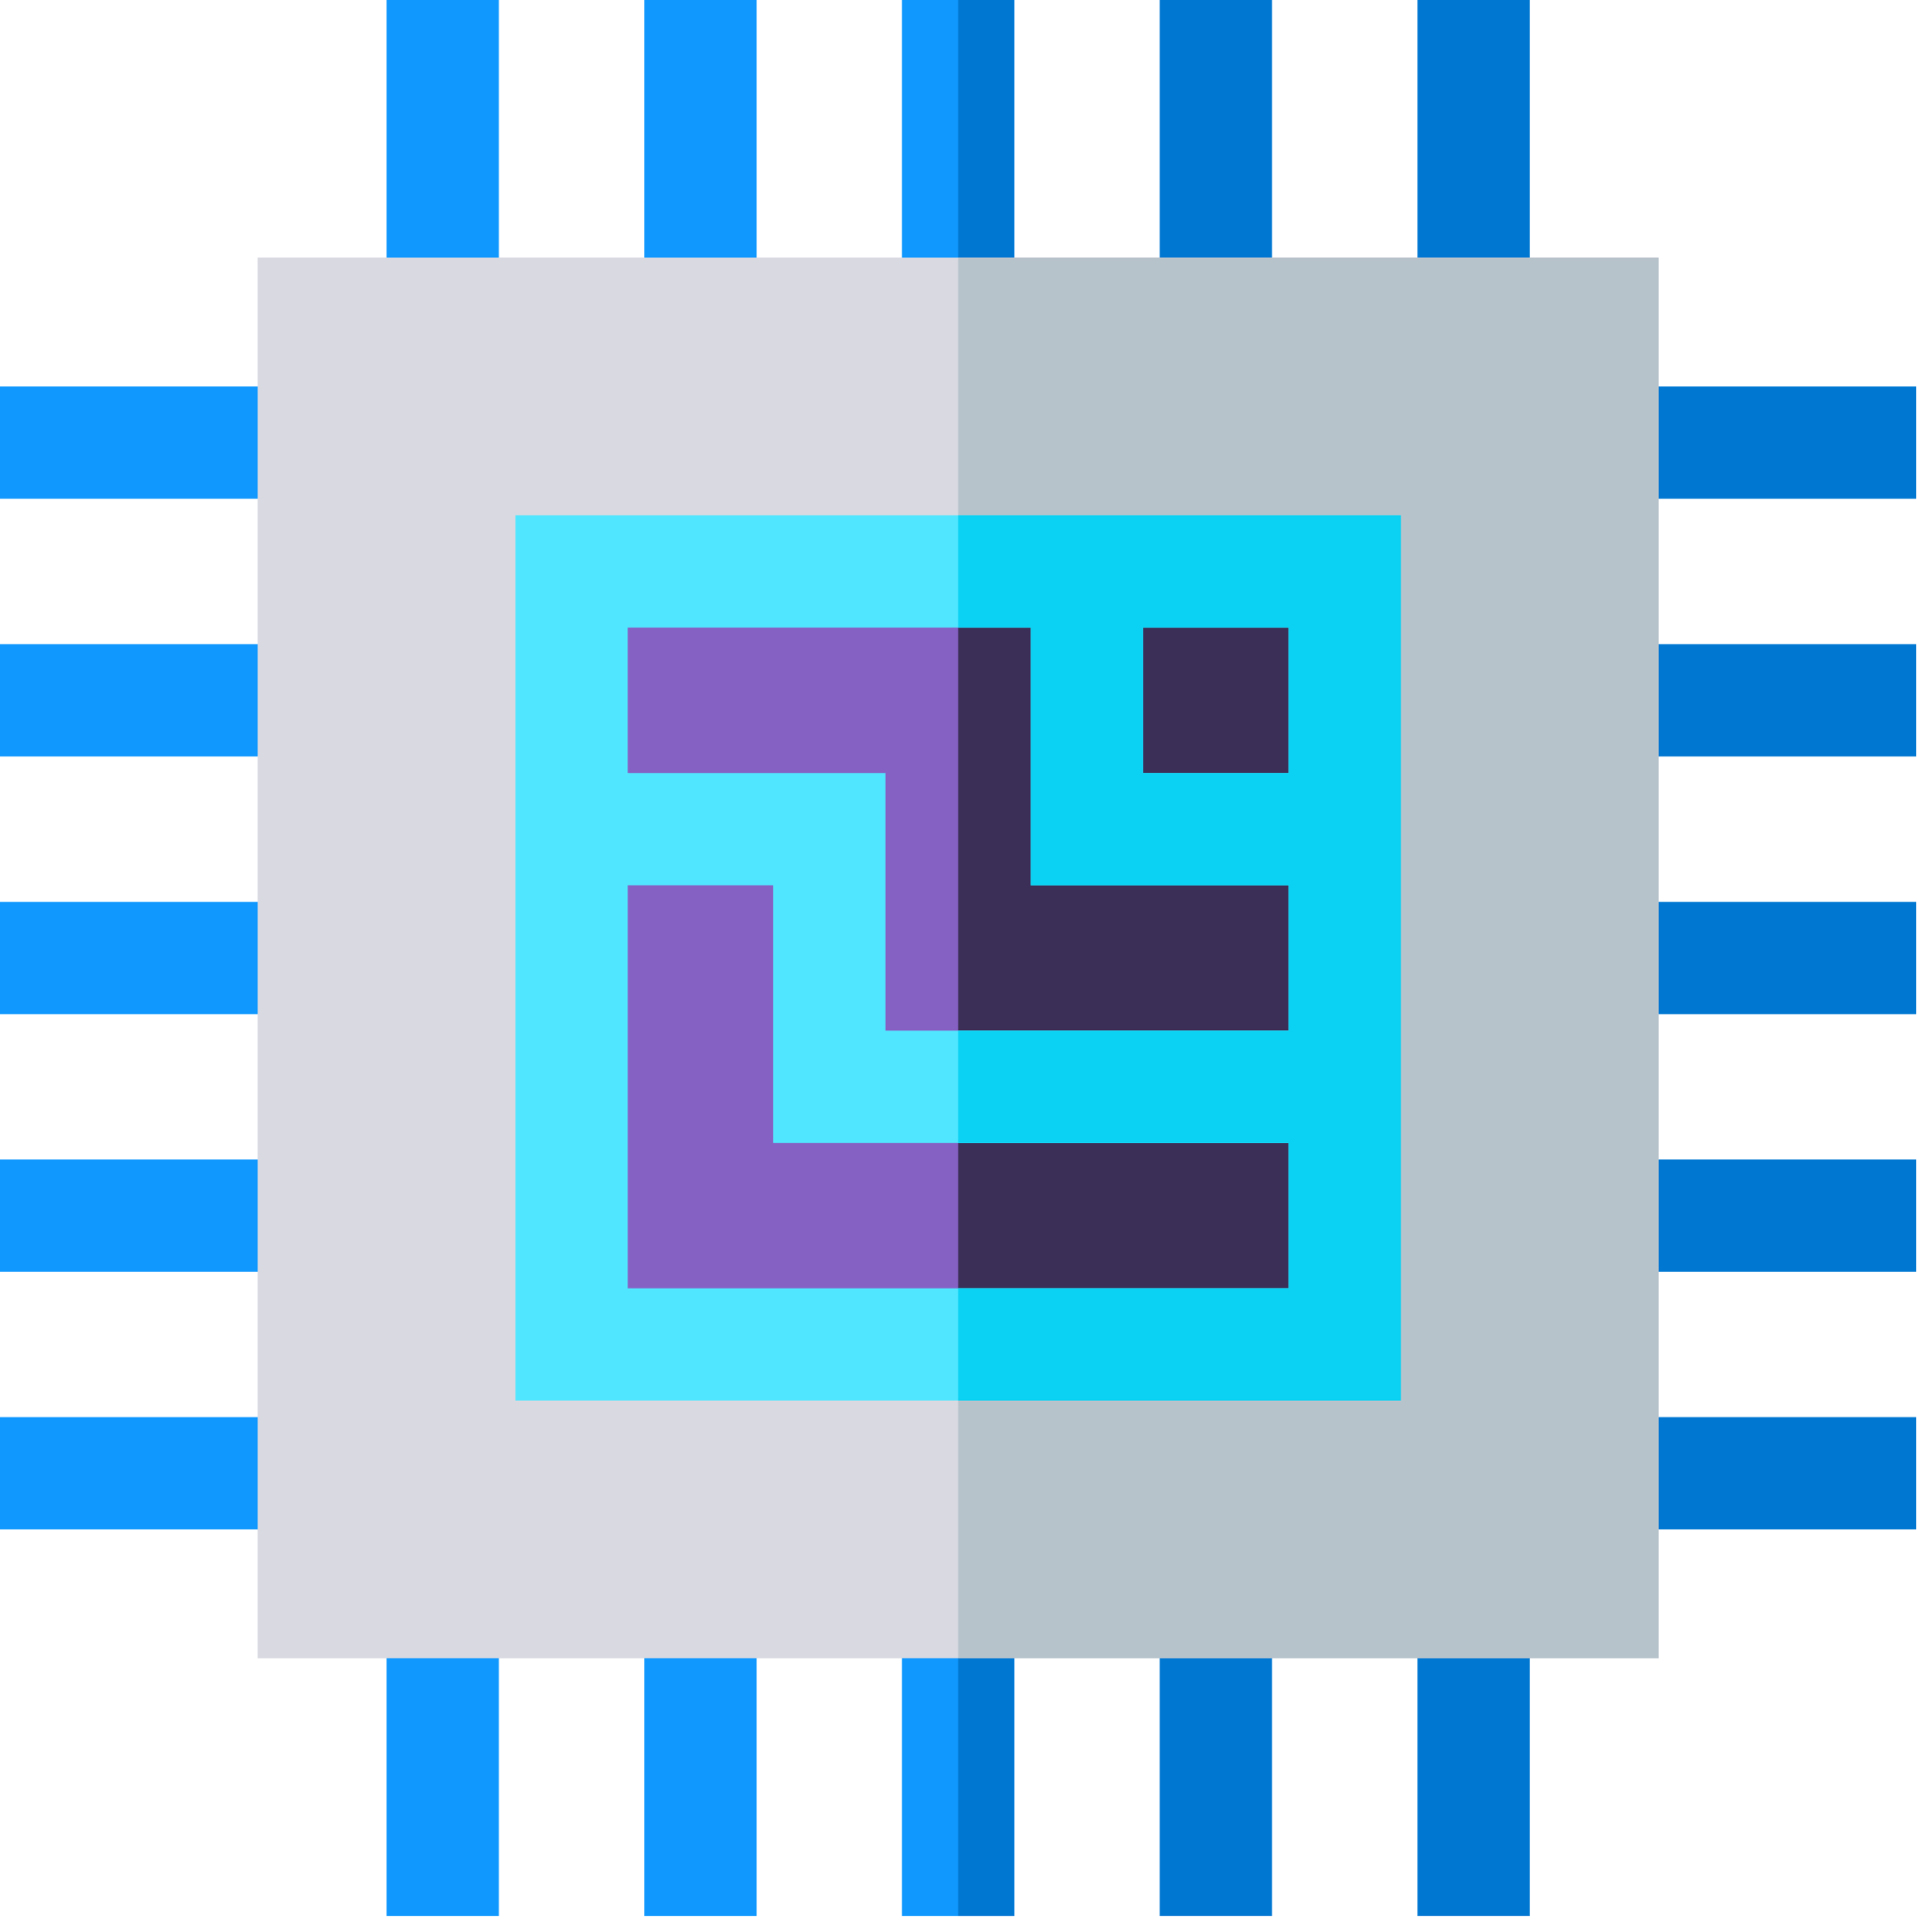 <svg xmlns="http://www.w3.org/2000/svg" width="126" height="127" viewBox="0 0 126 127">
    <g fill="none">
        <path fill="#1198FE" d="M25.408 0L32.788 0 32.788 20.629 25.408 20.629zM42.347 0L49.727 0 49.727 20.629 42.347 20.629zM59.286 0L66.666 0 66.666 20.63 59.286 20.63z"/>
        <path fill="#0078D2" d="M62.976 0L66.666 0 66.666 20.63 62.976 20.63zM76.225 0L83.605 0 83.605 20.629 76.225 20.629zM93.164 0L100.544 0 100.544 20.629 93.164 20.629z"/>
        <path fill="#1198FE" d="M25.408 105.323L32.788 105.323 32.788 125.952 25.408 125.952zM42.347 105.323L49.727 105.323 49.727 125.952 42.347 125.952zM59.286 105.322L66.666 105.322 66.666 125.952 59.286 125.952z"/>
        <g fill="#0078D2">
            <path d="M0 79.984L3.69 79.984 3.69 100.614 0 100.614zM13.249 79.985L20.629 79.985 20.629 100.614 13.249 100.614zM30.188 79.985L37.568 79.985 37.568 100.614 30.188 100.614zM42.347.07L62.976.07 62.976 7.45 42.347 7.45zM42.347 17.009L62.976 17.009 62.976 24.389 42.347 24.389zM42.347 33.948L62.976 33.948 62.976 41.328 42.347 41.328zM42.347 50.887L62.976 50.887 62.976 58.267 42.347 58.267zM42.347 67.826L62.976 67.826 62.976 75.206 42.347 75.206z" transform="translate(62.976 25.338)"/>
        </g>
        <path fill="#1198FE" d="M0 25.408L20.629 25.408 20.629 32.788 0 32.788zM0 42.347L20.629 42.347 20.629 49.727 0 49.727zM0 59.286L20.629 59.286 20.629 66.666 0 66.666zM0 76.225L20.629 76.225 20.629 83.605 0 83.605zM0 93.164L20.629 93.164 20.629 100.544 0 100.544z"/>
        <path fill="#D8D9E1" d="M16.94 16.94L16.94 109.012 109.012 109.012 109.012 16.94z"/>
        <path fill="#B7C3CB" d="M62.976 16.94L109.012 16.94 109.012 109.012 62.976 109.012z"/>
        <path fill="#8661C4" d="M37.567 37.567L88.385 37.567 88.385 88.385 37.567 88.385z"/>
        <path fill="#3B2F58" d="M62.976 37.567L88.385 37.567 88.385 88.385 62.976 88.385z"/>
        <path fill="#51E6FF" d="M33.877 33.877v58.198h58.198V33.877H33.877zm50.818 50.818H41.257V58.196h9.56v16.94h33.878v9.56zm0-16.94H58.196V50.817h-16.94v-9.56h26.5v16.94h16.94v9.56zm0-16.939h-9.56v-9.56h9.56v9.56z"/>
        <path fill="#0BD1F2" d="M62.976 33.877v7.38h4.78v16.94h16.94v9.559h-21.72v7.38h21.72v9.56h-21.72v7.38h29.1v-58.2h-29.1zm21.72 16.94h-9.56v-9.56h9.56v9.56z"/>
    </g>
</svg>
